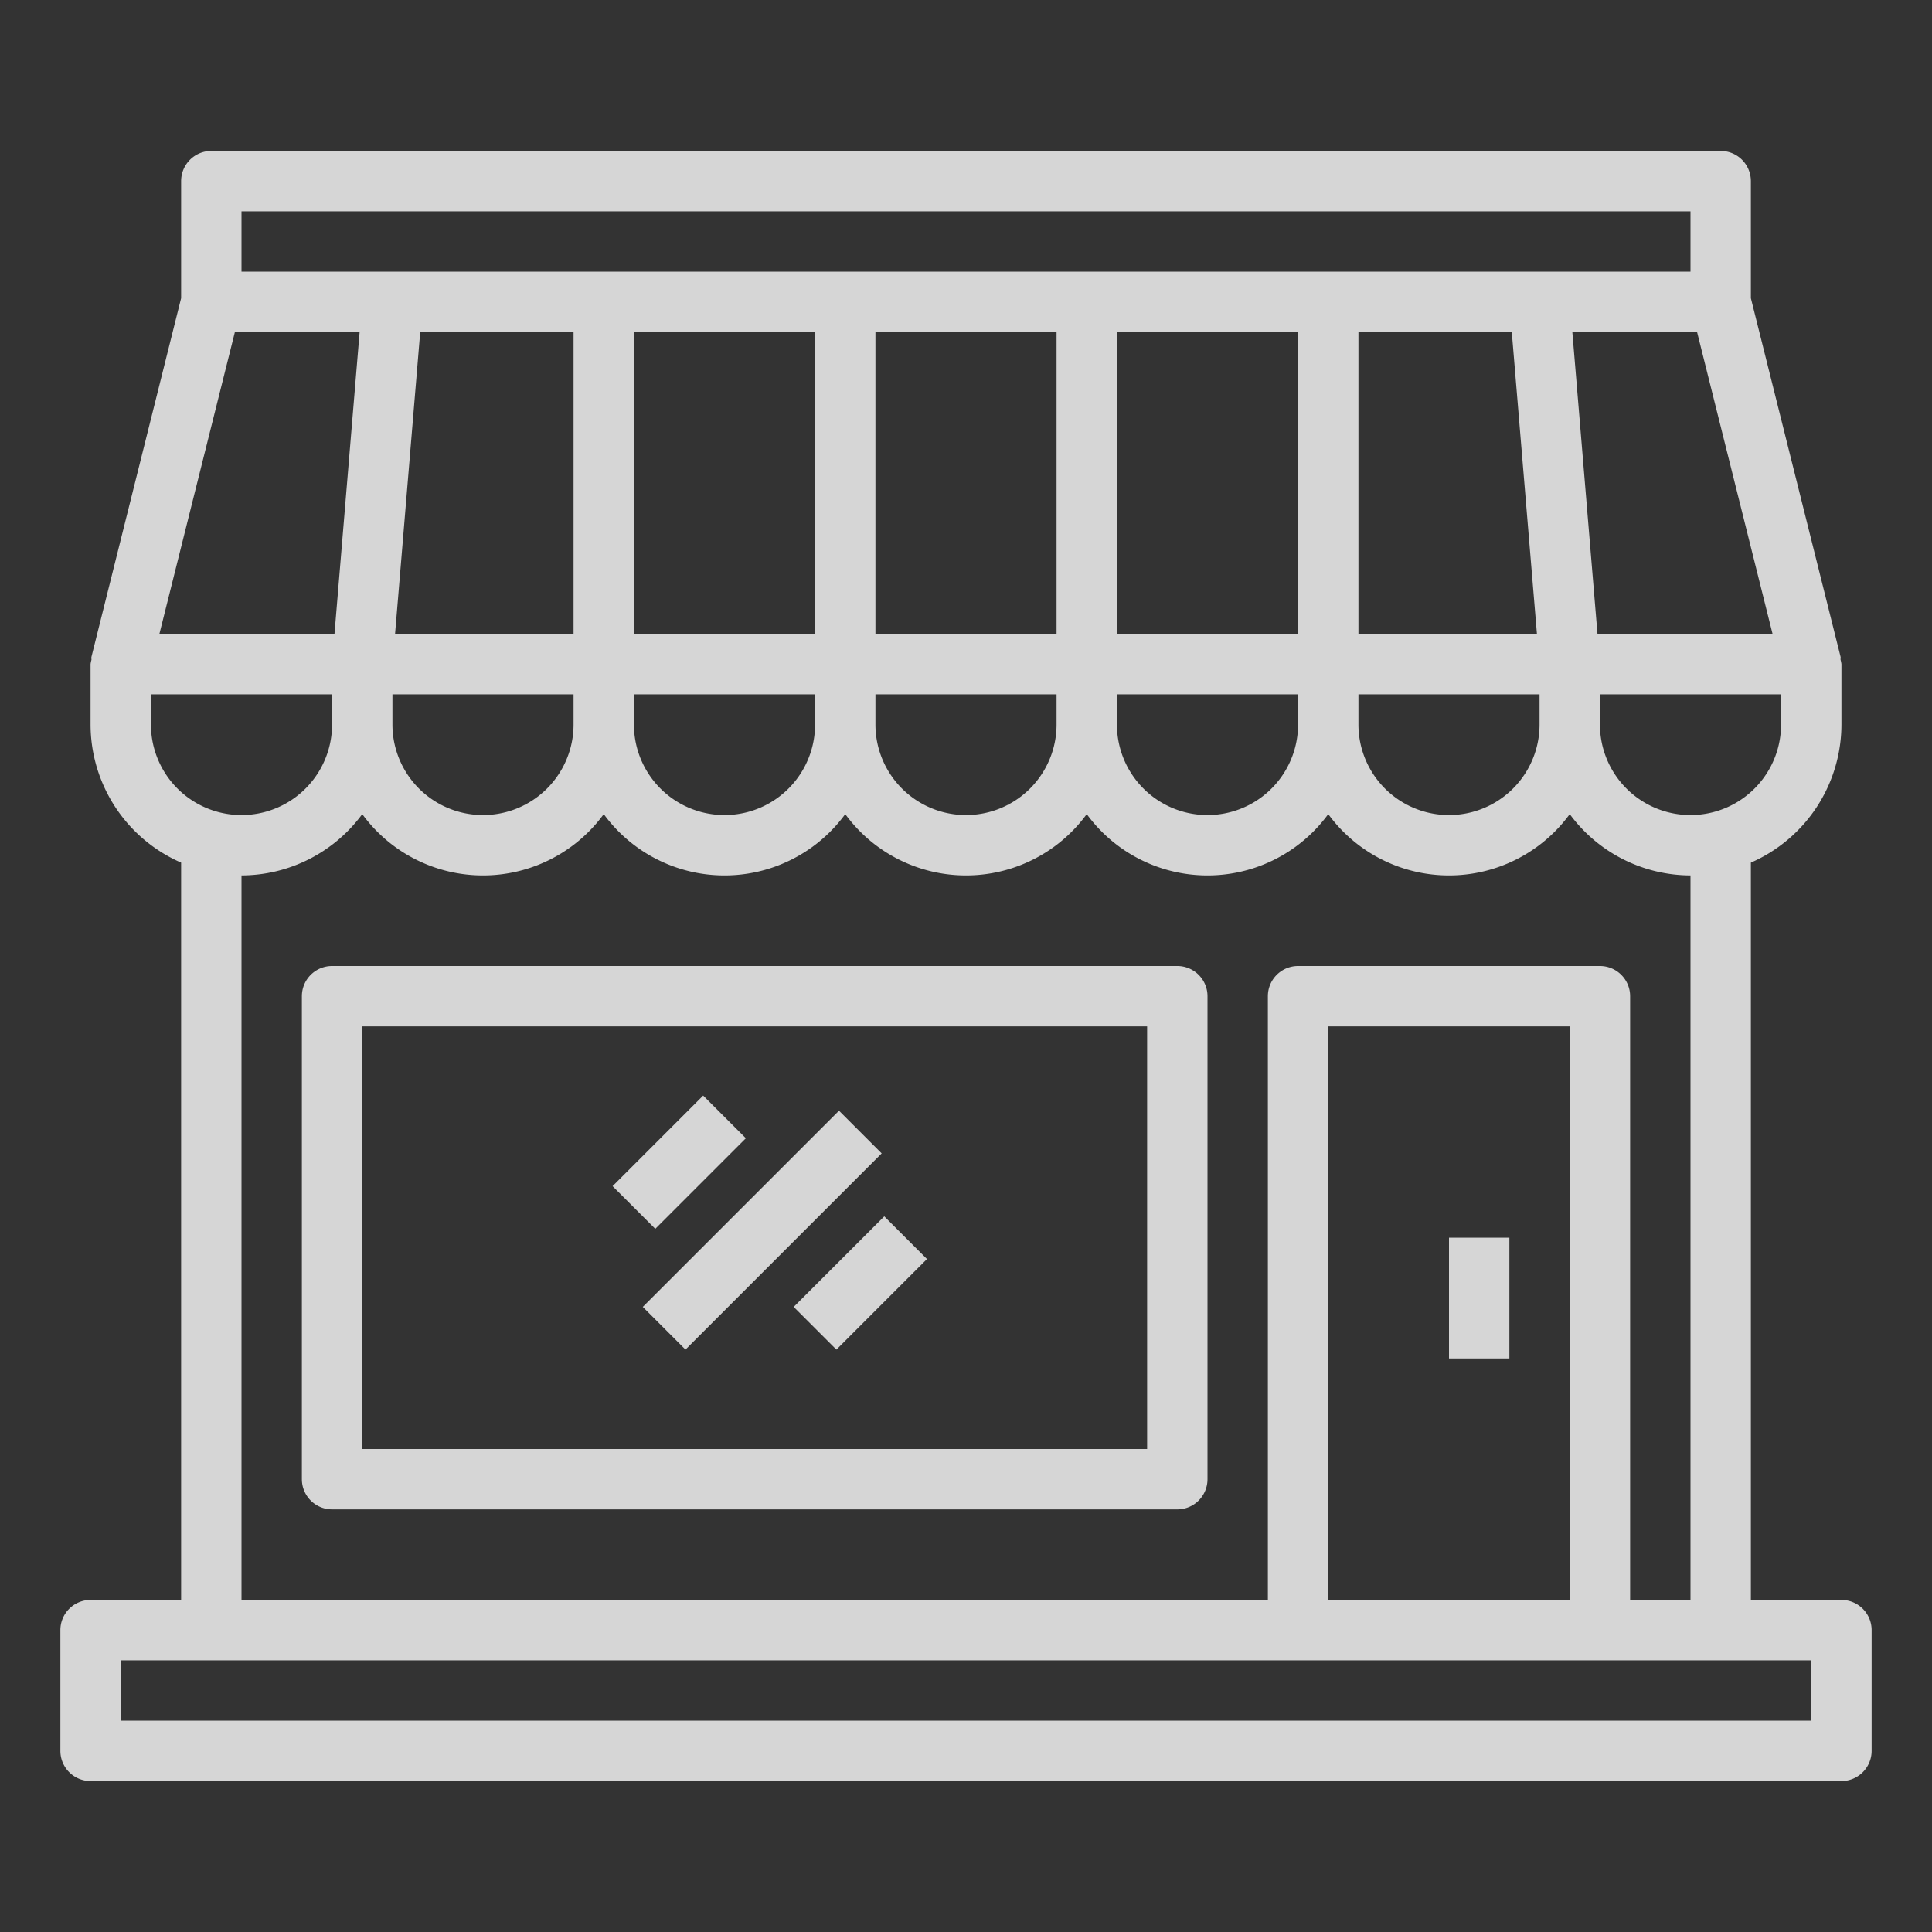 <svg height="300px" width="300px" fill="rgba(255, 255, 255, 0.8)" xmlns="http://www.w3.org/2000/svg" viewBox="0 0 64 64" x="0px" y="0px">
    <rect x="0" y="0" width="64" height="64" fill="#333333" stroke="none"/>
    <path d="M61,53H58V28.576A5,5,0,0,0,61,24V22a.951.951,0,0,0-.028-.141c-.005-.034.006-.068,0-.1L58,9.878V6a1,1,0,0,0-1-1H7A1,1,0,0,0,6,6V9.878L3.03,21.757c-.008.034,0,.068,0,.1A.951.951,0,0,0,3,22v2a5,5,0,0,0,3,4.576V53H3a1,1,0,0,0-1,1v4a1,1,0,0,0,1,1H61a1,1,0,0,0,1-1V54A1,1,0,0,0,61,53ZM59,24a3,3,0,0,1-6,0V23h6Zm-6,8H43a1,1,0,0,0-1,1V53H8V29a4.982,4.982,0,0,0,4-2.031,4.954,4.954,0,0,0,8,0,4.954,4.954,0,0,0,8,0,4.954,4.954,0,0,0,8,0,4.954,4.954,0,0,0,8,0,4.954,4.954,0,0,0,8,0A4.982,4.982,0,0,0,56,29V53H54V33A1,1,0,0,0,53,32Zm-1,2V53H44V34ZM19,23v1a3,3,0,0,1-6,0V23Zm-5.913-2,.833-10H19V21ZM27,23v1a3,3,0,0,1-6,0V23Zm-6-2V11h6V21Zm14,2v1a3,3,0,0,1-6,0V23Zm-6-2V11h6V21Zm14,2v1a3,3,0,0,1-6,0V23Zm-6-2V11h6V21Zm14,2v1a3,3,0,0,1-6,0V23Zm-6-2V11h5.08l.833,10Zm13.719,0h-5.8l-.833-10h4.132ZM8,7H56V9H8Zm-.219,4h4.132L11.08,21h-5.8ZM5,24V23h6v1a3,3,0,0,1-6,0ZM60,57H4V55H60Z"></path>
    <path d="M39,32H11a1,1,0,0,0-1,1V49a1,1,0,0,0,1,1H39a1,1,0,0,0,1-1V33A1,1,0,0,0,39,32ZM38,48H12V34H38Z"></path>
    <rect x="20.654" y="39.75" width="9.192" height="2" transform="translate(-21.419 29.79) rotate(-45)"></rect>
    <rect x="20.379" y="37.5" width="4.243" height="2" transform="translate(-20.634 27.186) rotate(-45)"></rect>
    <rect x="26.379" y="41.5" width="4.243" height="2" transform="translate(-21.705 32.601) rotate(-45)"></rect>
    <rect x="48" y="41" width="2" height="4"></rect>
</svg>
